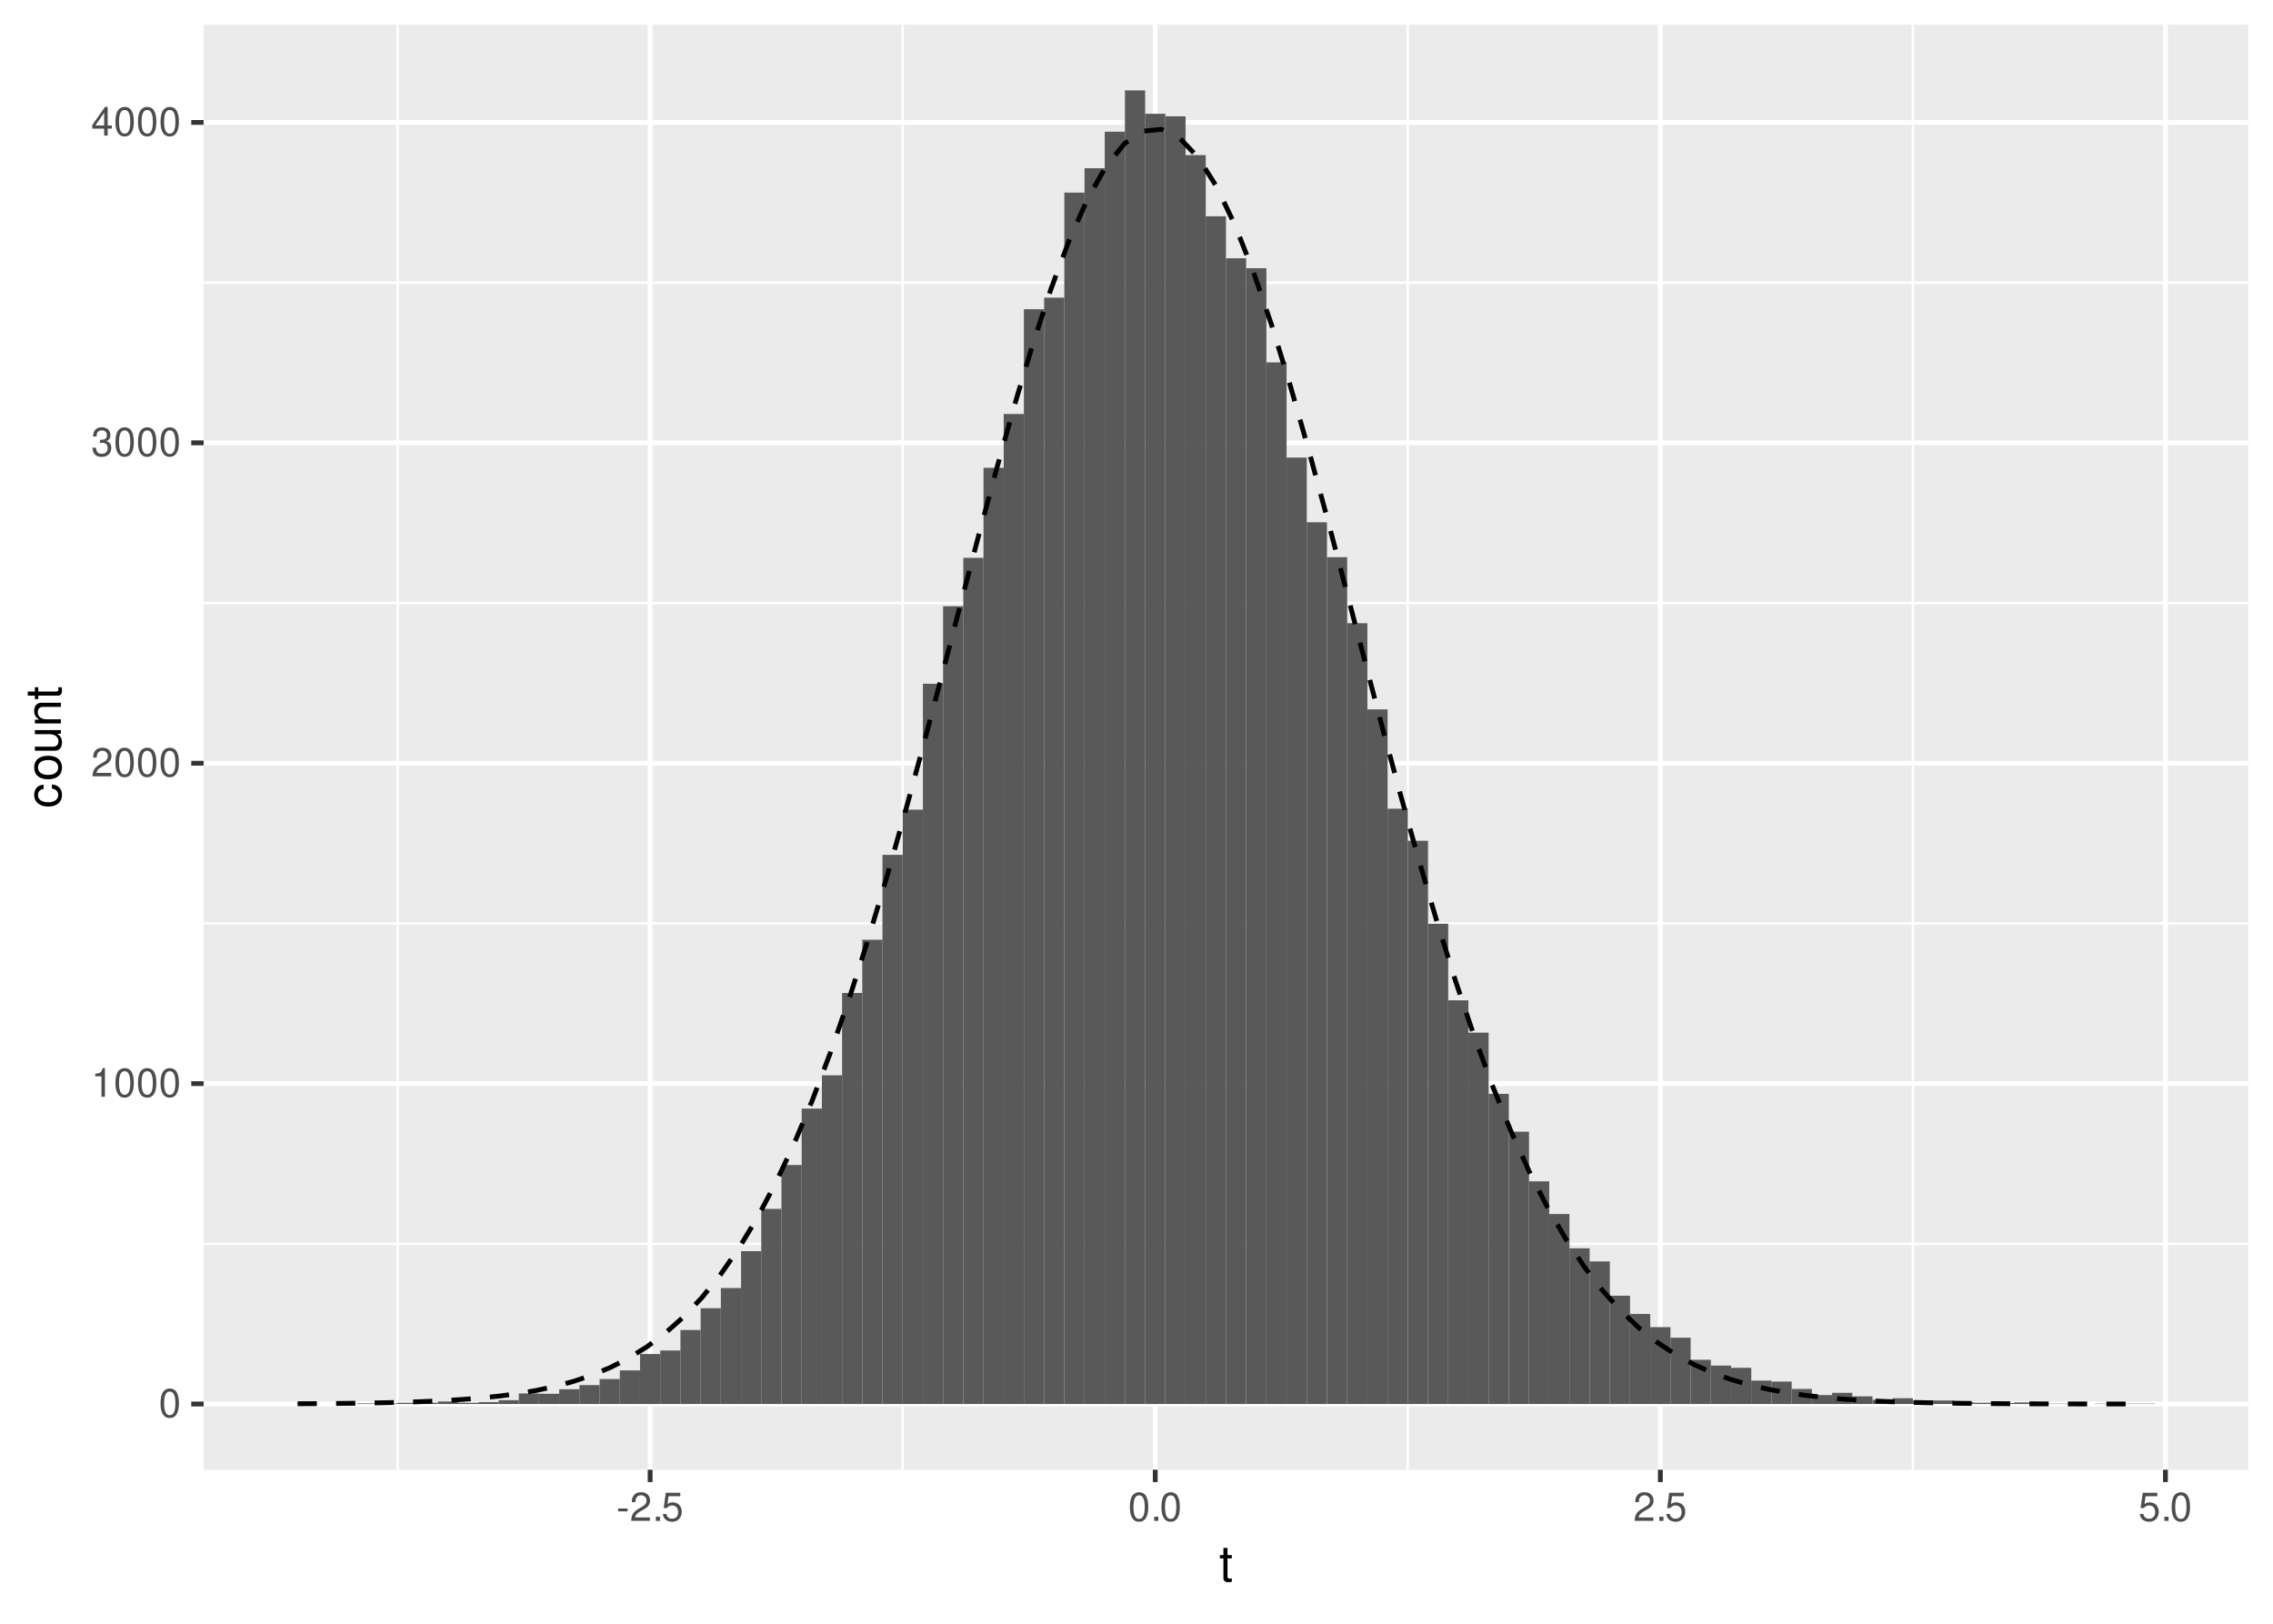 <?xml version="1.0" encoding="UTF-8"?>
<svg xmlns="http://www.w3.org/2000/svg" xmlns:xlink="http://www.w3.org/1999/xlink" width="504pt" height="360pt" viewBox="0 0 504 360" version="1.1">
<defs>
<g>
<symbol overflow="visible" id="glyph0-0">
<path style="stroke:none;" d=""/>
</symbol>
<symbol overflow="visible" id="glyph0-1">
<path style="stroke:none;" d="M 2.422 -6.359 C 1.844 -6.359 1.312 -6.094 0.984 -5.672 C 0.578 -5.109 0.375 -4.25 0.375 -3.078 C 0.375 -0.938 1.078 0.203 2.422 0.203 C 3.734 0.203 4.453 -0.938 4.453 -3.031 C 4.453 -4.25 4.266 -5.078 3.859 -5.672 C 3.531 -6.109 3.016 -6.359 2.422 -6.359 Z M 2.422 -5.672 C 3.25 -5.672 3.672 -4.828 3.672 -3.094 C 3.672 -1.281 3.266 -0.438 2.406 -0.438 C 1.578 -0.438 1.172 -1.312 1.172 -3.062 C 1.172 -4.828 1.578 -5.672 2.422 -5.672 Z M 2.422 -5.672 "/>
</symbol>
<symbol overflow="visible" id="glyph0-2">
<path style="stroke:none;" d="M 2.281 -4.531 L 2.281 0 L 3.047 0 L 3.047 -6.359 L 2.547 -6.359 C 2.266 -5.391 2.094 -5.25 0.891 -5.094 L 0.891 -4.531 Z M 2.281 -4.531 "/>
</symbol>
<symbol overflow="visible" id="glyph0-3">
<path style="stroke:none;" d="M 4.453 -0.766 L 1.172 -0.766 C 1.25 -1.297 1.531 -1.625 2.297 -2.094 L 3.172 -2.594 C 4.047 -3.062 4.5 -3.719 4.5 -4.5 C 4.5 -5.031 4.281 -5.531 3.922 -5.875 C 3.547 -6.203 3.094 -6.359 2.5 -6.359 C 1.703 -6.359 1.125 -6.078 0.781 -5.531 C 0.547 -5.203 0.453 -4.797 0.438 -4.156 L 1.219 -4.156 C 1.234 -4.594 1.297 -4.844 1.406 -5.062 C 1.594 -5.438 2 -5.688 2.469 -5.688 C 3.172 -5.688 3.703 -5.172 3.703 -4.484 C 3.703 -3.969 3.406 -3.531 2.859 -3.219 L 2.047 -2.75 C 0.75 -2 0.375 -1.406 0.297 -0.016 L 4.453 -0.016 Z M 4.453 -0.766 "/>
</symbol>
<symbol overflow="visible" id="glyph0-4">
<path style="stroke:none;" d="M 1.938 -2.922 L 2.359 -2.922 C 3.203 -2.922 3.656 -2.531 3.656 -1.766 C 3.656 -0.969 3.172 -0.484 2.375 -0.484 C 1.516 -0.484 1.109 -0.922 1.062 -1.844 L 0.281 -1.844 C 0.312 -1.344 0.406 -1 0.547 -0.719 C 0.875 -0.109 1.484 0.203 2.344 0.203 C 3.625 0.203 4.453 -0.578 4.453 -1.781 C 4.453 -2.594 4.141 -3.031 3.391 -3.297 C 3.969 -3.531 4.266 -3.969 4.266 -4.609 C 4.266 -5.703 3.547 -6.359 2.359 -6.359 C 1.109 -6.359 0.438 -5.656 0.406 -4.312 L 1.188 -4.312 C 1.203 -4.703 1.234 -4.922 1.328 -5.109 C 1.5 -5.469 1.891 -5.688 2.375 -5.688 C 3.062 -5.688 3.469 -5.266 3.469 -4.578 C 3.469 -4.141 3.312 -3.859 2.969 -3.719 C 2.766 -3.625 2.484 -3.594 1.938 -3.578 Z M 1.938 -2.922 "/>
</symbol>
<symbol overflow="visible" id="glyph0-5">
<path style="stroke:none;" d="M 2.875 -1.547 L 2.875 0 L 3.656 0 L 3.656 -1.547 L 4.578 -1.547 L 4.578 -2.234 L 3.656 -2.234 L 3.656 -6.359 L 3.078 -6.359 L 0.25 -2.359 L 0.25 -1.547 Z M 2.875 -2.234 L 0.922 -2.234 L 2.875 -5.047 Z M 2.875 -2.234 "/>
</symbol>
<symbol overflow="visible" id="glyph0-6">
<path style="stroke:none;" d="M 2.5 -2.75 L 0.406 -2.75 L 0.406 -2.109 L 2.5 -2.109 Z M 2.5 -2.75 "/>
</symbol>
<symbol overflow="visible" id="glyph0-7">
<path style="stroke:none;" d="M 1.688 -0.922 L 0.766 -0.922 L 0.766 0 L 1.688 0 Z M 1.688 -0.922 "/>
</symbol>
<symbol overflow="visible" id="glyph0-8">
<path style="stroke:none;" d="M 4.188 -6.234 L 0.969 -6.234 L 0.5 -2.844 L 1.219 -2.844 C 1.578 -3.266 1.875 -3.422 2.359 -3.422 C 3.203 -3.422 3.719 -2.844 3.719 -1.922 C 3.719 -1.031 3.203 -0.484 2.359 -0.484 C 1.688 -0.484 1.266 -0.828 1.078 -1.531 L 0.312 -1.531 C 0.406 -1.016 0.5 -0.781 0.688 -0.547 C 1.031 -0.078 1.672 0.203 2.375 0.203 C 3.641 0.203 4.516 -0.719 4.516 -2.031 C 4.516 -3.266 3.688 -4.109 2.5 -4.109 C 2.062 -4.109 1.703 -4 1.344 -3.734 L 1.594 -5.469 L 4.188 -5.469 Z M 4.188 -6.234 "/>
</symbol>
<symbol overflow="visible" id="glyph1-0">
<path style="stroke:none;" d=""/>
</symbol>
<symbol overflow="visible" id="glyph1-1">
<path style="stroke:none;" d="M 2.797 -5.766 L 1.844 -5.766 L 1.844 -7.344 L 0.938 -7.344 L 0.938 -5.766 L 0.156 -5.766 L 0.156 -5.016 L 0.938 -5.016 L 0.938 -0.656 C 0.938 -0.062 1.328 0.25 2.047 0.25 C 2.281 0.25 2.484 0.234 2.797 0.172 L 2.797 -0.594 C 2.656 -0.562 2.547 -0.547 2.359 -0.547 C 1.953 -0.547 1.844 -0.656 1.844 -1.062 L 1.844 -5.016 L 2.797 -5.016 Z M 2.797 -5.766 "/>
</symbol>
<symbol overflow="visible" id="glyph2-0">
<path style="stroke:none;" d=""/>
</symbol>
<symbol overflow="visible" id="glyph2-1">
<path style="stroke:none;" d="M -3.828 -5.188 C -4.391 -5.141 -4.75 -5.016 -5.078 -4.797 C -5.609 -4.406 -5.922 -3.703 -5.922 -2.906 C -5.922 -1.344 -4.703 -0.344 -2.781 -0.344 C -0.922 -0.344 0.25 -1.328 0.25 -2.891 C 0.25 -4.266 -0.578 -5.141 -1.984 -5.25 L -1.984 -4.328 C -1.062 -4.172 -0.594 -3.703 -0.594 -2.922 C -0.594 -1.906 -1.422 -1.297 -2.781 -1.297 C -4.219 -1.297 -5.078 -1.891 -5.078 -2.891 C -5.078 -3.656 -4.625 -4.141 -3.828 -4.25 Z M -3.828 -5.188 "/>
</symbol>
<symbol overflow="visible" id="glyph2-2">
<path style="stroke:none;" d="M -5.922 -2.984 C -5.922 -1.359 -4.781 -0.391 -2.844 -0.391 C -0.891 -0.391 0.25 -1.359 0.25 -3 C 0.25 -4.625 -0.906 -5.609 -2.797 -5.609 C -4.797 -5.609 -5.922 -4.656 -5.922 -2.984 Z M -5.078 -3 C -5.078 -4.031 -4.234 -4.656 -2.812 -4.656 C -1.438 -4.656 -0.594 -4.016 -0.594 -3 C -0.594 -1.984 -1.438 -1.359 -2.844 -1.359 C -4.234 -1.359 -5.078 -1.984 -5.078 -3 Z M -5.078 -3 "/>
</symbol>
<symbol overflow="visible" id="glyph2-3">
<path style="stroke:none;" d="M 0 -5.297 L -5.766 -5.297 L -5.766 -4.391 L -2.5 -4.391 C -1.312 -4.391 -0.547 -3.766 -0.547 -2.812 C -0.547 -2.094 -0.984 -1.625 -1.688 -1.625 L -5.766 -1.625 L -5.766 -0.719 L -1.312 -0.719 C -0.359 -0.719 0.25 -1.438 0.25 -2.547 C 0.25 -3.406 -0.047 -3.938 -0.797 -4.484 L 0 -4.484 Z M 0 -5.297 "/>
</symbol>
<symbol overflow="visible" id="glyph2-4">
<path style="stroke:none;" d="M -5.766 -0.766 L 0 -0.766 L 0 -1.688 L -3.172 -1.688 C -4.359 -1.688 -5.125 -2.312 -5.125 -3.25 C -5.125 -3.984 -4.688 -4.438 -4 -4.438 L 0 -4.438 L 0 -5.359 L -4.359 -5.359 C -5.312 -5.359 -5.922 -4.641 -5.922 -3.531 C -5.922 -2.672 -5.594 -2.125 -4.797 -1.609 L -5.766 -1.609 Z M -5.766 -0.766 "/>
</symbol>
<symbol overflow="visible" id="glyph2-5">
<path style="stroke:none;" d="M -5.766 -2.797 L -5.766 -1.844 L -7.344 -1.844 L -7.344 -0.938 L -5.766 -0.938 L -5.766 -0.156 L -5.016 -0.156 L -5.016 -0.938 L -0.656 -0.938 C -0.062 -0.938 0.25 -1.328 0.25 -2.047 C 0.25 -2.281 0.234 -2.484 0.172 -2.797 L -0.594 -2.797 C -0.562 -2.656 -0.547 -2.547 -0.547 -2.359 C -0.547 -1.953 -0.656 -1.844 -1.062 -1.844 L -5.016 -1.844 L -5.016 -2.797 Z M -5.766 -2.797 "/>
</symbol>
</g>
<clipPath id="clip1">
  <path d="M 45.152 5.48 L 498.523 5.48 L 498.523 325.852 L 45.152 325.852 Z M 45.152 5.48 "/>
</clipPath>
<clipPath id="clip2">
  <path d="M 45.152 275 L 498.523 275 L 498.523 277 L 45.152 277 Z M 45.152 275 "/>
</clipPath>
<clipPath id="clip3">
  <path d="M 45.152 204 L 498.523 204 L 498.523 205 L 45.152 205 Z M 45.152 204 "/>
</clipPath>
<clipPath id="clip4">
  <path d="M 45.152 133 L 498.523 133 L 498.523 134 L 45.152 134 Z M 45.152 133 "/>
</clipPath>
<clipPath id="clip5">
  <path d="M 45.152 62 L 498.523 62 L 498.523 63 L 45.152 63 Z M 45.152 62 "/>
</clipPath>
<clipPath id="clip6">
  <path d="M 87 5.48 L 89 5.48 L 89 325.852 L 87 325.852 Z M 87 5.48 "/>
</clipPath>
<clipPath id="clip7">
  <path d="M 199 5.48 L 201 5.48 L 201 325.852 L 199 325.852 Z M 199 5.48 "/>
</clipPath>
<clipPath id="clip8">
  <path d="M 311 5.48 L 313 5.48 L 313 325.852 L 311 325.852 Z M 311 5.48 "/>
</clipPath>
<clipPath id="clip9">
  <path d="M 423 5.48 L 425 5.48 L 425 325.852 L 423 325.852 Z M 423 5.48 "/>
</clipPath>
<clipPath id="clip10">
  <path d="M 45.152 310 L 498.523 310 L 498.523 312 L 45.152 312 Z M 45.152 310 "/>
</clipPath>
<clipPath id="clip11">
  <path d="M 45.152 239 L 498.523 239 L 498.523 241 L 45.152 241 Z M 45.152 239 "/>
</clipPath>
<clipPath id="clip12">
  <path d="M 45.152 168 L 498.523 168 L 498.523 170 L 45.152 170 Z M 45.152 168 "/>
</clipPath>
<clipPath id="clip13">
  <path d="M 45.152 97 L 498.523 97 L 498.523 99 L 45.152 99 Z M 45.152 97 "/>
</clipPath>
<clipPath id="clip14">
  <path d="M 45.152 26 L 498.523 26 L 498.523 28 L 45.152 28 Z M 45.152 26 "/>
</clipPath>
<clipPath id="clip15">
  <path d="M 143 5.48 L 145 5.48 L 145 325.852 L 143 325.852 Z M 143 5.48 "/>
</clipPath>
<clipPath id="clip16">
  <path d="M 255 5.48 L 257 5.48 L 257 325.852 L 255 325.852 Z M 255 5.48 "/>
</clipPath>
<clipPath id="clip17">
  <path d="M 367 5.48 L 369 5.48 L 369 325.852 L 367 325.852 Z M 367 5.48 "/>
</clipPath>
<clipPath id="clip18">
  <path d="M 479 5.48 L 481 5.48 L 481 325.852 L 479 325.852 Z M 479 5.48 "/>
</clipPath>
</defs>
<g id="surface520">
<rect x="0" y="0" width="504" height="360" style="fill:rgb(100%,100%,100%);fill-opacity:1;stroke:none;"/>
<rect x="0" y="0" width="504" height="360" style="fill:rgb(100%,100%,100%);fill-opacity:1;stroke:none;"/>
<path style="fill:none;stroke-width:1.067;stroke-linecap:round;stroke-linejoin:round;stroke:rgb(100%,100%,100%);stroke-opacity:1;stroke-miterlimit:10;" d="M 0 360 L 504 360 L 504 0 L 0 0 Z M 0 360 "/>
<g clip-path="url(#clip1)" clip-rule="nonzero">
<path style=" stroke:none;fill-rule:nonzero;fill:rgb(92.157%,92.157%,92.157%);fill-opacity:1;" d="M 45.152 325.848 L 498.523 325.848 L 498.523 5.477 L 45.152 5.477 Z M 45.152 325.848 "/>
</g>
<g clip-path="url(#clip2)" clip-rule="nonzero">
<path style="fill:none;stroke-width:0.533;stroke-linecap:butt;stroke-linejoin:round;stroke:rgb(100%,100%,100%);stroke-opacity:1;stroke-miterlimit:10;" d="M 45.152 275.77 L 498.52 275.77 "/>
</g>
<g clip-path="url(#clip3)" clip-rule="nonzero">
<path style="fill:none;stroke-width:0.533;stroke-linecap:butt;stroke-linejoin:round;stroke:rgb(100%,100%,100%);stroke-opacity:1;stroke-miterlimit:10;" d="M 45.152 204.734 L 498.52 204.734 "/>
</g>
<g clip-path="url(#clip4)" clip-rule="nonzero">
<path style="fill:none;stroke-width:0.533;stroke-linecap:butt;stroke-linejoin:round;stroke:rgb(100%,100%,100%);stroke-opacity:1;stroke-miterlimit:10;" d="M 45.152 133.699 L 498.52 133.699 "/>
</g>
<g clip-path="url(#clip5)" clip-rule="nonzero">
<path style="fill:none;stroke-width:0.533;stroke-linecap:butt;stroke-linejoin:round;stroke:rgb(100%,100%,100%);stroke-opacity:1;stroke-miterlimit:10;" d="M 45.152 62.664 L 498.52 62.664 "/>
</g>
<g clip-path="url(#clip6)" clip-rule="nonzero">
<path style="fill:none;stroke-width:0.533;stroke-linecap:butt;stroke-linejoin:round;stroke:rgb(100%,100%,100%);stroke-opacity:1;stroke-miterlimit:10;" d="M 88.156 325.848 L 88.156 5.48 "/>
</g>
<g clip-path="url(#clip7)" clip-rule="nonzero">
<path style="fill:none;stroke-width:0.533;stroke-linecap:butt;stroke-linejoin:round;stroke:rgb(100%,100%,100%);stroke-opacity:1;stroke-miterlimit:10;" d="M 200.156 325.848 L 200.156 5.48 "/>
</g>
<g clip-path="url(#clip8)" clip-rule="nonzero">
<path style="fill:none;stroke-width:0.533;stroke-linecap:butt;stroke-linejoin:round;stroke:rgb(100%,100%,100%);stroke-opacity:1;stroke-miterlimit:10;" d="M 312.156 325.848 L 312.156 5.48 "/>
</g>
<g clip-path="url(#clip9)" clip-rule="nonzero">
<path style="fill:none;stroke-width:0.533;stroke-linecap:butt;stroke-linejoin:round;stroke:rgb(100%,100%,100%);stroke-opacity:1;stroke-miterlimit:10;" d="M 424.152 325.848 L 424.152 5.48 "/>
</g>
<g clip-path="url(#clip10)" clip-rule="nonzero">
<path style="fill:none;stroke-width:1.067;stroke-linecap:butt;stroke-linejoin:round;stroke:rgb(100%,100%,100%);stroke-opacity:1;stroke-miterlimit:10;" d="M 45.152 311.285 L 498.52 311.285 "/>
</g>
<g clip-path="url(#clip11)" clip-rule="nonzero">
<path style="fill:none;stroke-width:1.067;stroke-linecap:butt;stroke-linejoin:round;stroke:rgb(100%,100%,100%);stroke-opacity:1;stroke-miterlimit:10;" d="M 45.152 240.25 L 498.52 240.25 "/>
</g>
<g clip-path="url(#clip12)" clip-rule="nonzero">
<path style="fill:none;stroke-width:1.067;stroke-linecap:butt;stroke-linejoin:round;stroke:rgb(100%,100%,100%);stroke-opacity:1;stroke-miterlimit:10;" d="M 45.152 169.215 L 498.52 169.215 "/>
</g>
<g clip-path="url(#clip13)" clip-rule="nonzero">
<path style="fill:none;stroke-width:1.067;stroke-linecap:butt;stroke-linejoin:round;stroke:rgb(100%,100%,100%);stroke-opacity:1;stroke-miterlimit:10;" d="M 45.152 98.18 L 498.52 98.18 "/>
</g>
<g clip-path="url(#clip14)" clip-rule="nonzero">
<path style="fill:none;stroke-width:1.067;stroke-linecap:butt;stroke-linejoin:round;stroke:rgb(100%,100%,100%);stroke-opacity:1;stroke-miterlimit:10;" d="M 45.152 27.145 L 498.52 27.145 "/>
</g>
<g clip-path="url(#clip15)" clip-rule="nonzero">
<path style="fill:none;stroke-width:1.067;stroke-linecap:butt;stroke-linejoin:round;stroke:rgb(100%,100%,100%);stroke-opacity:1;stroke-miterlimit:10;" d="M 144.156 325.848 L 144.156 5.48 "/>
</g>
<g clip-path="url(#clip16)" clip-rule="nonzero">
<path style="fill:none;stroke-width:1.067;stroke-linecap:butt;stroke-linejoin:round;stroke:rgb(100%,100%,100%);stroke-opacity:1;stroke-miterlimit:10;" d="M 256.156 325.848 L 256.156 5.48 "/>
</g>
<g clip-path="url(#clip17)" clip-rule="nonzero">
<path style="fill:none;stroke-width:1.067;stroke-linecap:butt;stroke-linejoin:round;stroke:rgb(100%,100%,100%);stroke-opacity:1;stroke-miterlimit:10;" d="M 368.156 325.848 L 368.156 5.48 "/>
</g>
<g clip-path="url(#clip18)" clip-rule="nonzero">
<path style="fill:none;stroke-width:1.067;stroke-linecap:butt;stroke-linejoin:round;stroke:rgb(100%,100%,100%);stroke-opacity:1;stroke-miterlimit:10;" d="M 480.152 325.848 L 480.152 5.48 "/>
</g>
<path style=" stroke:none;fill-rule:nonzero;fill:rgb(34.902%,34.902%,34.902%);fill-opacity:1;" d="M 65.758 311.285 L 70.238 311.285 L 70.238 311.215 L 65.758 311.215 Z M 65.758 311.285 "/>
<path style=" stroke:none;fill-rule:nonzero;fill:rgb(34.902%,34.902%,34.902%);fill-opacity:1;" d="M 79.199 311.285 L 83.68 311.285 L 83.68 311.145 L 79.199 311.145 Z M 79.199 311.285 "/>
<path style=" stroke:none;fill-rule:nonzero;fill:rgb(34.902%,34.902%,34.902%);fill-opacity:1;" d="M 83.68 311.285 L 88.16 311.285 L 88.16 311.145 L 83.68 311.145 Z M 83.68 311.285 "/>
<path style=" stroke:none;fill-rule:nonzero;fill:rgb(34.902%,34.902%,34.902%);fill-opacity:1;" d="M 88.156 311.285 L 92.637 311.285 L 92.637 311 L 88.156 311 Z M 88.156 311.285 "/>
<path style=" stroke:none;fill-rule:nonzero;fill:rgb(34.902%,34.902%,34.902%);fill-opacity:1;" d="M 92.637 311.285 L 97.117 311.285 L 97.117 311 L 92.637 311 Z M 92.637 311.285 "/>
<path style=" stroke:none;fill-rule:nonzero;fill:rgb(34.902%,34.902%,34.902%);fill-opacity:1;" d="M 97.117 311.285 L 101.598 311.285 L 101.598 310.719 L 97.117 310.719 Z M 97.117 311.285 "/>
<path style=" stroke:none;fill-rule:nonzero;fill:rgb(34.902%,34.902%,34.902%);fill-opacity:1;" d="M 101.598 311.285 L 106.078 311.285 L 106.078 311 L 101.598 311 Z M 101.598 311.285 "/>
<path style=" stroke:none;fill-rule:nonzero;fill:rgb(34.902%,34.902%,34.902%);fill-opacity:1;" d="M 106.078 311.285 L 110.559 311.285 L 110.559 310.859 L 106.078 310.859 Z M 106.078 311.285 "/>
<path style=" stroke:none;fill-rule:nonzero;fill:rgb(34.902%,34.902%,34.902%);fill-opacity:1;" d="M 110.559 311.285 L 115.039 311.285 L 115.039 310.434 L 110.559 310.434 Z M 110.559 311.285 "/>
<path style=" stroke:none;fill-rule:nonzero;fill:rgb(34.902%,34.902%,34.902%);fill-opacity:1;" d="M 115.039 311.285 L 119.52 311.285 L 119.52 308.941 L 115.039 308.941 Z M 115.039 311.285 "/>
<path style=" stroke:none;fill-rule:nonzero;fill:rgb(34.902%,34.902%,34.902%);fill-opacity:1;" d="M 119.52 311.285 L 124 311.285 L 124 309.012 L 119.52 309.012 Z M 119.52 311.285 "/>
<path style=" stroke:none;fill-rule:nonzero;fill:rgb(34.902%,34.902%,34.902%);fill-opacity:1;" d="M 123.996 311.285 L 128.477 311.285 L 128.477 308.016 L 123.996 308.016 Z M 123.996 311.285 "/>
<path style=" stroke:none;fill-rule:nonzero;fill:rgb(34.902%,34.902%,34.902%);fill-opacity:1;" d="M 128.477 311.285 L 132.957 311.285 L 132.957 307.094 L 128.477 307.094 Z M 128.477 311.285 "/>
<path style=" stroke:none;fill-rule:nonzero;fill:rgb(34.902%,34.902%,34.902%);fill-opacity:1;" d="M 132.957 311.285 L 137.438 311.285 L 137.438 305.746 L 132.957 305.746 Z M 132.957 311.285 "/>
<path style=" stroke:none;fill-rule:nonzero;fill:rgb(34.902%,34.902%,34.902%);fill-opacity:1;" d="M 137.438 311.285 L 141.918 311.285 L 141.918 303.828 L 137.438 303.828 Z M 137.438 311.285 "/>
<path style=" stroke:none;fill-rule:nonzero;fill:rgb(34.902%,34.902%,34.902%);fill-opacity:1;" d="M 141.918 311.285 L 146.398 311.285 L 146.398 300.203 L 141.918 300.203 Z M 141.918 311.285 "/>
<path style=" stroke:none;fill-rule:nonzero;fill:rgb(34.902%,34.902%,34.902%);fill-opacity:1;" d="M 146.398 311.285 L 150.879 311.285 L 150.879 299.422 L 146.398 299.422 Z M 146.398 311.285 "/>
<path style=" stroke:none;fill-rule:nonzero;fill:rgb(34.902%,34.902%,34.902%);fill-opacity:1;" d="M 150.879 311.285 L 155.359 311.285 L 155.359 294.875 L 150.879 294.875 Z M 150.879 311.285 "/>
<path style=" stroke:none;fill-rule:nonzero;fill:rgb(34.902%,34.902%,34.902%);fill-opacity:1;" d="M 155.355 311.285 L 159.836 311.285 L 159.836 290.047 L 155.355 290.047 Z M 155.355 311.285 "/>
<path style=" stroke:none;fill-rule:nonzero;fill:rgb(34.902%,34.902%,34.902%);fill-opacity:1;" d="M 159.836 311.285 L 164.316 311.285 L 164.316 285.57 L 159.836 285.57 Z M 159.836 311.285 "/>
<path style=" stroke:none;fill-rule:nonzero;fill:rgb(34.902%,34.902%,34.902%);fill-opacity:1;" d="M 164.316 311.285 L 168.797 311.285 L 168.797 277.402 L 164.316 277.402 Z M 164.316 311.285 "/>
<path style=" stroke:none;fill-rule:nonzero;fill:rgb(34.902%,34.902%,34.902%);fill-opacity:1;" d="M 168.797 311.285 L 173.277 311.285 L 173.277 268.023 L 168.797 268.023 Z M 168.797 311.285 "/>
<path style=" stroke:none;fill-rule:nonzero;fill:rgb(34.902%,34.902%,34.902%);fill-opacity:1;" d="M 173.277 311.285 L 177.758 311.285 L 177.758 258.293 L 173.277 258.293 Z M 173.277 311.285 "/>
<path style=" stroke:none;fill-rule:nonzero;fill:rgb(34.902%,34.902%,34.902%);fill-opacity:1;" d="M 177.758 311.285 L 182.238 311.285 L 182.238 245.789 L 177.758 245.789 Z M 177.758 311.285 "/>
<path style=" stroke:none;fill-rule:nonzero;fill:rgb(34.902%,34.902%,34.902%);fill-opacity:1;" d="M 182.238 311.285 L 186.719 311.285 L 186.719 238.402 L 182.238 238.402 Z M 182.238 311.285 "/>
<path style=" stroke:none;fill-rule:nonzero;fill:rgb(34.902%,34.902%,34.902%);fill-opacity:1;" d="M 186.715 311.285 L 191.195 311.285 L 191.195 220.148 L 186.715 220.148 Z M 186.715 311.285 "/>
<path style=" stroke:none;fill-rule:nonzero;fill:rgb(34.902%,34.902%,34.902%);fill-opacity:1;" d="M 191.195 311.285 L 195.676 311.285 L 195.676 208.355 L 191.195 208.355 Z M 191.195 311.285 "/>
<path style=" stroke:none;fill-rule:nonzero;fill:rgb(34.902%,34.902%,34.902%);fill-opacity:1;" d="M 195.676 311.285 L 200.156 311.285 L 200.156 189.531 L 195.676 189.531 Z M 195.676 311.285 "/>
<path style=" stroke:none;fill-rule:nonzero;fill:rgb(34.902%,34.902%,34.902%);fill-opacity:1;" d="M 200.156 311.285 L 204.637 311.285 L 204.637 179.516 L 200.156 179.516 Z M 200.156 311.285 "/>
<path style=" stroke:none;fill-rule:nonzero;fill:rgb(34.902%,34.902%,34.902%);fill-opacity:1;" d="M 204.637 311.285 L 209.117 311.285 L 209.117 151.598 L 204.637 151.598 Z M 204.637 311.285 "/>
<path style=" stroke:none;fill-rule:nonzero;fill:rgb(34.902%,34.902%,34.902%);fill-opacity:1;" d="M 209.117 311.285 L 213.598 311.285 L 213.598 134.406 L 209.117 134.406 Z M 209.117 311.285 "/>
<path style=" stroke:none;fill-rule:nonzero;fill:rgb(34.902%,34.902%,34.902%);fill-opacity:1;" d="M 213.598 311.285 L 218.078 311.285 L 218.078 123.68 L 213.598 123.68 Z M 213.598 311.285 "/>
<path style=" stroke:none;fill-rule:nonzero;fill:rgb(34.902%,34.902%,34.902%);fill-opacity:1;" d="M 218.078 311.285 L 222.559 311.285 L 222.559 103.719 L 218.078 103.719 Z M 218.078 311.285 "/>
<path style=" stroke:none;fill-rule:nonzero;fill:rgb(34.902%,34.902%,34.902%);fill-opacity:1;" d="M 222.555 311.285 L 227.035 311.285 L 227.035 91.785 L 222.555 91.785 Z M 222.555 311.285 "/>
<path style=" stroke:none;fill-rule:nonzero;fill:rgb(34.902%,34.902%,34.902%);fill-opacity:1;" d="M 227.035 311.285 L 231.516 311.285 L 231.516 68.559 L 227.035 68.559 Z M 227.035 311.285 "/>
<path style=" stroke:none;fill-rule:nonzero;fill:rgb(34.902%,34.902%,34.902%);fill-opacity:1;" d="M 231.516 311.285 L 235.996 311.285 L 235.996 66 L 231.516 66 Z M 231.516 311.285 "/>
<path style=" stroke:none;fill-rule:nonzero;fill:rgb(34.902%,34.902%,34.902%);fill-opacity:1;" d="M 235.996 311.285 L 240.477 311.285 L 240.477 42.699 L 235.996 42.699 Z M 235.996 311.285 "/>
<path style=" stroke:none;fill-rule:nonzero;fill:rgb(34.902%,34.902%,34.902%);fill-opacity:1;" d="M 240.477 311.285 L 244.957 311.285 L 244.957 37.301 L 240.477 37.301 Z M 240.477 311.285 "/>
<path style=" stroke:none;fill-rule:nonzero;fill:rgb(34.902%,34.902%,34.902%);fill-opacity:1;" d="M 244.957 311.285 L 249.438 311.285 L 249.438 29.203 L 244.957 29.203 Z M 244.957 311.285 "/>
<path style=" stroke:none;fill-rule:nonzero;fill:rgb(34.902%,34.902%,34.902%);fill-opacity:1;" d="M 249.438 311.285 L 253.918 311.285 L 253.918 20.039 L 249.438 20.039 Z M 249.438 311.285 "/>
<path style=" stroke:none;fill-rule:nonzero;fill:rgb(34.902%,34.902%,34.902%);fill-opacity:1;" d="M 253.914 311.285 L 258.395 311.285 L 258.395 25.227 L 253.914 25.227 Z M 253.914 311.285 "/>
<path style=" stroke:none;fill-rule:nonzero;fill:rgb(34.902%,34.902%,34.902%);fill-opacity:1;" d="M 258.395 311.285 L 262.875 311.285 L 262.875 25.793 L 258.395 25.793 Z M 258.395 311.285 "/>
<path style=" stroke:none;fill-rule:nonzero;fill:rgb(34.902%,34.902%,34.902%);fill-opacity:1;" d="M 262.875 311.285 L 267.355 311.285 L 267.355 34.391 L 262.875 34.391 Z M 262.875 311.285 "/>
<path style=" stroke:none;fill-rule:nonzero;fill:rgb(34.902%,34.902%,34.902%);fill-opacity:1;" d="M 267.355 311.285 L 271.836 311.285 L 271.836 47.957 L 267.355 47.957 Z M 267.355 311.285 "/>
<path style=" stroke:none;fill-rule:nonzero;fill:rgb(34.902%,34.902%,34.902%);fill-opacity:1;" d="M 271.836 311.285 L 276.316 311.285 L 276.316 57.262 L 271.836 57.262 Z M 271.836 311.285 "/>
<path style=" stroke:none;fill-rule:nonzero;fill:rgb(34.902%,34.902%,34.902%);fill-opacity:1;" d="M 276.316 311.285 L 280.797 311.285 L 280.797 59.465 L 276.316 59.465 Z M 276.316 311.285 "/>
<path style=" stroke:none;fill-rule:nonzero;fill:rgb(34.902%,34.902%,34.902%);fill-opacity:1;" d="M 280.797 311.285 L 285.277 311.285 L 285.277 80.348 L 280.797 80.348 Z M 280.797 311.285 "/>
<path style=" stroke:none;fill-rule:nonzero;fill:rgb(34.902%,34.902%,34.902%);fill-opacity:1;" d="M 285.277 311.285 L 289.758 311.285 L 289.758 101.445 L 285.277 101.445 Z M 285.277 311.285 "/>
<path style=" stroke:none;fill-rule:nonzero;fill:rgb(34.902%,34.902%,34.902%);fill-opacity:1;" d="M 289.754 311.285 L 294.234 311.285 L 294.234 115.797 L 289.754 115.797 Z M 289.754 311.285 "/>
<path style=" stroke:none;fill-rule:nonzero;fill:rgb(34.902%,34.902%,34.902%);fill-opacity:1;" d="M 294.234 311.285 L 298.715 311.285 L 298.715 123.539 L 294.234 123.539 Z M 294.234 311.285 "/>
<path style=" stroke:none;fill-rule:nonzero;fill:rgb(34.902%,34.902%,34.902%);fill-opacity:1;" d="M 298.715 311.285 L 303.195 311.285 L 303.195 138.172 L 298.715 138.172 Z M 298.715 311.285 "/>
<path style=" stroke:none;fill-rule:nonzero;fill:rgb(34.902%,34.902%,34.902%);fill-opacity:1;" d="M 303.195 311.285 L 307.676 311.285 L 307.676 157.281 L 303.195 157.281 Z M 303.195 311.285 "/>
<path style=" stroke:none;fill-rule:nonzero;fill:rgb(34.902%,34.902%,34.902%);fill-opacity:1;" d="M 307.676 311.285 L 312.156 311.285 L 312.156 179.301 L 307.676 179.301 Z M 307.676 311.285 "/>
<path style=" stroke:none;fill-rule:nonzero;fill:rgb(34.902%,34.902%,34.902%);fill-opacity:1;" d="M 312.156 311.285 L 316.637 311.285 L 316.637 186.406 L 312.156 186.406 Z M 312.156 311.285 "/>
<path style=" stroke:none;fill-rule:nonzero;fill:rgb(34.902%,34.902%,34.902%);fill-opacity:1;" d="M 316.637 311.285 L 321.117 311.285 L 321.117 204.805 L 316.637 204.805 Z M 316.637 311.285 "/>
<path style=" stroke:none;fill-rule:nonzero;fill:rgb(34.902%,34.902%,34.902%);fill-opacity:1;" d="M 321.113 311.285 L 325.594 311.285 L 325.594 221.781 L 321.113 221.781 Z M 321.113 311.285 "/>
<path style=" stroke:none;fill-rule:nonzero;fill:rgb(34.902%,34.902%,34.902%);fill-opacity:1;" d="M 325.594 311.285 L 330.074 311.285 L 330.074 228.953 L 325.594 228.953 Z M 325.594 311.285 "/>
<path style=" stroke:none;fill-rule:nonzero;fill:rgb(34.902%,34.902%,34.902%);fill-opacity:1;" d="M 330.074 311.285 L 334.555 311.285 L 334.555 242.523 L 330.074 242.523 Z M 330.074 311.285 "/>
<path style=" stroke:none;fill-rule:nonzero;fill:rgb(34.902%,34.902%,34.902%);fill-opacity:1;" d="M 334.555 311.285 L 339.035 311.285 L 339.035 250.906 L 334.555 250.906 Z M 334.555 311.285 "/>
<path style=" stroke:none;fill-rule:nonzero;fill:rgb(34.902%,34.902%,34.902%);fill-opacity:1;" d="M 339.035 311.285 L 343.516 311.285 L 343.516 261.914 L 339.035 261.914 Z M 339.035 311.285 "/>
<path style=" stroke:none;fill-rule:nonzero;fill:rgb(34.902%,34.902%,34.902%);fill-opacity:1;" d="M 343.516 311.285 L 347.996 311.285 L 347.996 269.16 L 343.516 269.16 Z M 343.516 311.285 "/>
<path style=" stroke:none;fill-rule:nonzero;fill:rgb(34.902%,34.902%,34.902%);fill-opacity:1;" d="M 347.996 311.285 L 352.477 311.285 L 352.477 276.762 L 347.996 276.762 Z M 347.996 311.285 "/>
<path style=" stroke:none;fill-rule:nonzero;fill:rgb(34.902%,34.902%,34.902%);fill-opacity:1;" d="M 352.473 311.285 L 356.953 311.285 L 356.953 279.676 L 352.473 279.676 Z M 352.473 311.285 "/>
<path style=" stroke:none;fill-rule:nonzero;fill:rgb(34.902%,34.902%,34.902%);fill-opacity:1;" d="M 356.953 311.285 L 361.434 311.285 L 361.434 287.273 L 356.953 287.273 Z M 356.953 311.285 "/>
<path style=" stroke:none;fill-rule:nonzero;fill:rgb(34.902%,34.902%,34.902%);fill-opacity:1;" d="M 361.434 311.285 L 365.914 311.285 L 365.914 291.324 L 361.434 291.324 Z M 361.434 311.285 "/>
<path style=" stroke:none;fill-rule:nonzero;fill:rgb(34.902%,34.902%,34.902%);fill-opacity:1;" d="M 365.914 311.285 L 370.395 311.285 L 370.395 294.238 L 365.914 294.238 Z M 365.914 311.285 "/>
<path style=" stroke:none;fill-rule:nonzero;fill:rgb(34.902%,34.902%,34.902%);fill-opacity:1;" d="M 370.395 311.285 L 374.875 311.285 L 374.875 296.582 L 370.395 296.582 Z M 370.395 311.285 "/>
<path style=" stroke:none;fill-rule:nonzero;fill:rgb(34.902%,34.902%,34.902%);fill-opacity:1;" d="M 374.875 311.285 L 379.355 311.285 L 379.355 301.48 L 374.875 301.48 Z M 374.875 311.285 "/>
<path style=" stroke:none;fill-rule:nonzero;fill:rgb(34.902%,34.902%,34.902%);fill-opacity:1;" d="M 379.355 311.285 L 383.836 311.285 L 383.836 302.762 L 379.355 302.762 Z M 379.355 311.285 "/>
<path style=" stroke:none;fill-rule:nonzero;fill:rgb(34.902%,34.902%,34.902%);fill-opacity:1;" d="M 383.836 311.285 L 388.316 311.285 L 388.316 303.258 L 383.836 303.258 Z M 383.836 311.285 "/>
<path style=" stroke:none;fill-rule:nonzero;fill:rgb(34.902%,34.902%,34.902%);fill-opacity:1;" d="M 388.312 311.285 L 392.793 311.285 L 392.793 306.098 L 388.312 306.098 Z M 388.312 311.285 "/>
<path style=" stroke:none;fill-rule:nonzero;fill:rgb(34.902%,34.902%,34.902%);fill-opacity:1;" d="M 392.793 311.285 L 397.273 311.285 L 397.273 306.312 L 392.793 306.312 Z M 392.793 311.285 "/>
<path style=" stroke:none;fill-rule:nonzero;fill:rgb(34.902%,34.902%,34.902%);fill-opacity:1;" d="M 397.273 311.285 L 401.754 311.285 L 401.754 307.945 L 397.273 307.945 Z M 397.273 311.285 "/>
<path style=" stroke:none;fill-rule:nonzero;fill:rgb(34.902%,34.902%,34.902%);fill-opacity:1;" d="M 401.754 311.285 L 406.234 311.285 L 406.234 309.297 L 401.754 309.297 Z M 401.754 311.285 "/>
<path style=" stroke:none;fill-rule:nonzero;fill:rgb(34.902%,34.902%,34.902%);fill-opacity:1;" d="M 406.234 311.285 L 410.715 311.285 L 410.715 308.801 L 406.234 308.801 Z M 406.234 311.285 "/>
<path style=" stroke:none;fill-rule:nonzero;fill:rgb(34.902%,34.902%,34.902%);fill-opacity:1;" d="M 410.715 311.285 L 415.195 311.285 L 415.195 309.582 L 410.715 309.582 Z M 410.715 311.285 "/>
<path style=" stroke:none;fill-rule:nonzero;fill:rgb(34.902%,34.902%,34.902%);fill-opacity:1;" d="M 415.195 311.285 L 419.676 311.285 L 419.676 310.363 L 415.195 310.363 Z M 415.195 311.285 "/>
<path style=" stroke:none;fill-rule:nonzero;fill:rgb(34.902%,34.902%,34.902%);fill-opacity:1;" d="M 419.672 311.285 L 424.152 311.285 L 424.152 310.008 L 419.672 310.008 Z M 419.672 311.285 "/>
<path style=" stroke:none;fill-rule:nonzero;fill:rgb(34.902%,34.902%,34.902%);fill-opacity:1;" d="M 424.152 311.285 L 428.633 311.285 L 428.633 310.504 L 424.152 310.504 Z M 424.152 311.285 "/>
<path style=" stroke:none;fill-rule:nonzero;fill:rgb(34.902%,34.902%,34.902%);fill-opacity:1;" d="M 428.633 311.285 L 433.113 311.285 L 433.113 310.504 L 428.633 310.504 Z M 428.633 311.285 "/>
<path style=" stroke:none;fill-rule:nonzero;fill:rgb(34.902%,34.902%,34.902%);fill-opacity:1;" d="M 433.113 311.285 L 437.594 311.285 L 437.594 310.859 L 433.113 310.859 Z M 433.113 311.285 "/>
<path style=" stroke:none;fill-rule:nonzero;fill:rgb(34.902%,34.902%,34.902%);fill-opacity:1;" d="M 437.594 311.285 L 442.074 311.285 L 442.074 311 L 437.594 311 Z M 437.594 311.285 "/>
<path style=" stroke:none;fill-rule:nonzero;fill:rgb(34.902%,34.902%,34.902%);fill-opacity:1;" d="M 442.074 311.285 L 446.555 311.285 L 446.555 311.07 L 442.074 311.07 Z M 442.074 311.285 "/>
<path style=" stroke:none;fill-rule:nonzero;fill:rgb(34.902%,34.902%,34.902%);fill-opacity:1;" d="M 446.555 311.285 L 451.035 311.285 L 451.035 310.93 L 446.555 310.93 Z M 446.555 311.285 "/>
<path style=" stroke:none;fill-rule:nonzero;fill:rgb(34.902%,34.902%,34.902%);fill-opacity:1;" d="M 451.031 311.285 L 455.512 311.285 L 455.512 311.215 L 451.031 311.215 Z M 451.031 311.285 "/>
<path style=" stroke:none;fill-rule:nonzero;fill:rgb(34.902%,34.902%,34.902%);fill-opacity:1;" d="M 455.512 311.285 L 459.992 311.285 L 459.992 311.215 L 455.512 311.215 Z M 455.512 311.285 "/>
<path style=" stroke:none;fill-rule:nonzero;fill:rgb(34.902%,34.902%,34.902%);fill-opacity:1;" d="M 464.473 311.285 L 468.953 311.285 L 468.953 311.215 L 464.473 311.215 Z M 464.473 311.285 "/>
<path style=" stroke:none;fill-rule:nonzero;fill:rgb(34.902%,34.902%,34.902%);fill-opacity:1;" d="M 468.953 311.285 L 473.434 311.285 L 473.434 311.215 L 468.953 311.215 Z M 468.953 311.285 "/>
<path style=" stroke:none;fill-rule:nonzero;fill:rgb(34.902%,34.902%,34.902%);fill-opacity:1;" d="M 473.434 311.285 L 477.914 311.285 L 477.914 311.215 L 473.434 311.215 Z M 473.434 311.285 "/>
<path style="fill:none;stroke-width:1.067;stroke-linecap:butt;stroke-linejoin:round;stroke:rgb(0%,0%,0%);stroke-opacity:1;stroke-dasharray:4.268,4.268;stroke-miterlimit:10;" d="M 65.988 311.223 L 70.062 311.199 L 74.137 311.164 L 78.211 311.121 L 82.285 311.059 L 86.359 310.973 L 90.438 310.863 L 94.512 310.715 L 98.586 310.52 L 102.66 310.266 L 106.734 309.934 L 110.809 309.508 L 114.883 308.961 L 118.961 308.266 L 123.035 307.387 L 127.109 306.281 L 131.184 304.91 L 135.258 303.219 L 139.332 301.145 L 143.406 298.625 L 147.484 295.594 L 151.559 291.973 L 155.633 287.688 L 159.707 282.66 L 163.781 276.812 L 167.855 270.082 L 171.934 262.402 L 176.008 253.73 L 180.082 244.035 L 184.156 233.309 L 188.23 221.574 L 192.305 208.879 L 196.379 195.305 L 200.457 180.973 L 204.531 166.035 L 208.605 150.684 L 212.68 135.141 L 216.754 119.66 L 220.828 104.512 L 224.902 89.992 L 228.98 76.398 L 233.055 64.016 L 237.129 53.133 L 241.203 44 L 245.277 36.836 L 249.352 31.824 L 253.426 29.082 L 257.504 28.68 L 261.578 30.633 L 265.652 34.891 L 269.727 41.34 L 273.801 49.828 L 277.875 60.145 L 281.953 72.047 L 286.027 85.266 L 290.102 99.504 L 294.176 114.473 L 298.25 129.871 L 302.324 145.422 L 306.398 160.867 L 310.477 175.969 L 314.551 190.523 L 318.625 204.371 L 322.699 217.375 L 326.773 229.441 L 330.848 240.512 L 334.922 250.559 L 339 259.574 L 343.074 267.586 L 347.148 274.633 L 351.223 280.773 L 355.297 286.07 L 359.371 290.598 L 363.445 294.438 L 367.523 297.66 L 371.598 300.344 L 375.672 302.559 L 379.746 304.375 L 383.82 305.852 L 387.895 307.039 L 391.969 307.988 L 396.047 308.742 L 400.121 309.336 L 404.195 309.801 L 408.27 310.164 L 412.344 310.441 L 416.418 310.656 L 420.496 310.816 L 424.57 310.941 L 428.645 311.031 L 432.719 311.102 L 436.793 311.152 L 440.867 311.188 L 444.941 311.215 L 449.02 311.238 L 457.168 311.262 L 461.242 311.27 L 473.465 311.281 "/>
<g style="fill:rgb(30.196%,30.196%,30.196%);fill-opacity:1;">
  <use xlink:href="#glyph0-1" x="35.219" y="314.2"/>
</g>
<g style="fill:rgb(30.196%,30.196%,30.196%);fill-opacity:1;">
  <use xlink:href="#glyph0-2" x="20.219" y="243.165"/>
  <use xlink:href="#glyph0-1" x="25.219" y="243.165"/>
  <use xlink:href="#glyph0-1" x="30.219" y="243.165"/>
  <use xlink:href="#glyph0-1" x="35.219" y="243.165"/>
</g>
<g style="fill:rgb(30.196%,30.196%,30.196%);fill-opacity:1;">
  <use xlink:href="#glyph0-3" x="20.219" y="172.13"/>
  <use xlink:href="#glyph0-1" x="25.219" y="172.13"/>
  <use xlink:href="#glyph0-1" x="30.219" y="172.13"/>
  <use xlink:href="#glyph0-1" x="35.219" y="172.13"/>
</g>
<g style="fill:rgb(30.196%,30.196%,30.196%);fill-opacity:1;">
  <use xlink:href="#glyph0-4" x="20.219" y="101.095"/>
  <use xlink:href="#glyph0-1" x="25.219" y="101.095"/>
  <use xlink:href="#glyph0-1" x="30.219" y="101.095"/>
  <use xlink:href="#glyph0-1" x="35.219" y="101.095"/>
</g>
<g style="fill:rgb(30.196%,30.196%,30.196%);fill-opacity:1;">
  <use xlink:href="#glyph0-5" x="20.219" y="30.06"/>
  <use xlink:href="#glyph0-1" x="25.219" y="30.06"/>
  <use xlink:href="#glyph0-1" x="30.219" y="30.06"/>
  <use xlink:href="#glyph0-1" x="35.219" y="30.06"/>
</g>
<path style="fill:none;stroke-width:1.067;stroke-linecap:butt;stroke-linejoin:round;stroke:rgb(20%,20%,20%);stroke-opacity:1;stroke-miterlimit:10;" d="M 42.41 311.285 L 45.152 311.285 "/>
<path style="fill:none;stroke-width:1.067;stroke-linecap:butt;stroke-linejoin:round;stroke:rgb(20%,20%,20%);stroke-opacity:1;stroke-miterlimit:10;" d="M 42.41 240.25 L 45.152 240.25 "/>
<path style="fill:none;stroke-width:1.067;stroke-linecap:butt;stroke-linejoin:round;stroke:rgb(20%,20%,20%);stroke-opacity:1;stroke-miterlimit:10;" d="M 42.41 169.215 L 45.152 169.215 "/>
<path style="fill:none;stroke-width:1.067;stroke-linecap:butt;stroke-linejoin:round;stroke:rgb(20%,20%,20%);stroke-opacity:1;stroke-miterlimit:10;" d="M 42.41 98.18 L 45.152 98.18 "/>
<path style="fill:none;stroke-width:1.067;stroke-linecap:butt;stroke-linejoin:round;stroke:rgb(20%,20%,20%);stroke-opacity:1;stroke-miterlimit:10;" d="M 42.41 27.145 L 45.152 27.145 "/>
<path style="fill:none;stroke-width:1.067;stroke-linecap:butt;stroke-linejoin:round;stroke:rgb(20%,20%,20%);stroke-opacity:1;stroke-miterlimit:10;" d="M 144.156 328.59 L 144.156 325.848 "/>
<path style="fill:none;stroke-width:1.067;stroke-linecap:butt;stroke-linejoin:round;stroke:rgb(20%,20%,20%);stroke-opacity:1;stroke-miterlimit:10;" d="M 256.156 328.59 L 256.156 325.848 "/>
<path style="fill:none;stroke-width:1.067;stroke-linecap:butt;stroke-linejoin:round;stroke:rgb(20%,20%,20%);stroke-opacity:1;stroke-miterlimit:10;" d="M 368.156 328.59 L 368.156 325.848 "/>
<path style="fill:none;stroke-width:1.067;stroke-linecap:butt;stroke-linejoin:round;stroke:rgb(20%,20%,20%);stroke-opacity:1;stroke-miterlimit:10;" d="M 480.152 328.59 L 480.152 325.848 "/>
<g style="fill:rgb(30.196%,30.196%,30.196%);fill-opacity:1;">
  <use xlink:href="#glyph0-6" x="136.656" y="337.196"/>
  <use xlink:href="#glyph0-3" x="139.656" y="337.196"/>
  <use xlink:href="#glyph0-7" x="144.656" y="337.196"/>
  <use xlink:href="#glyph0-8" x="146.656" y="337.196"/>
</g>
<g style="fill:rgb(30.196%,30.196%,30.196%);fill-opacity:1;">
  <use xlink:href="#glyph0-1" x="250.156" y="337.196"/>
  <use xlink:href="#glyph0-7" x="255.156" y="337.196"/>
  <use xlink:href="#glyph0-1" x="257.156" y="337.196"/>
</g>
<g style="fill:rgb(30.196%,30.196%,30.196%);fill-opacity:1;">
  <use xlink:href="#glyph0-3" x="362.156" y="337.196"/>
  <use xlink:href="#glyph0-7" x="367.156" y="337.196"/>
  <use xlink:href="#glyph0-8" x="369.156" y="337.196"/>
</g>
<g style="fill:rgb(30.196%,30.196%,30.196%);fill-opacity:1;">
  <use xlink:href="#glyph0-8" x="474.152" y="337.196"/>
  <use xlink:href="#glyph0-7" x="479.152" y="337.196"/>
  <use xlink:href="#glyph0-1" x="481.152" y="337.196"/>
</g>
<g style="fill:rgb(0%,0%,0%);fill-opacity:1;">
  <use xlink:href="#glyph1-1" x="270.336" y="350.538"/>
</g>
<g style="fill:rgb(0%,0%,0%);fill-opacity:1;">
  <use xlink:href="#glyph2-1" x="13.499" y="179.164"/>
  <use xlink:href="#glyph2-2" x="13.499" y="173.164"/>
  <use xlink:href="#glyph2-3" x="13.499" y="167.164"/>
  <use xlink:href="#glyph2-4" x="13.499" y="161.164"/>
  <use xlink:href="#glyph2-5" x="13.499" y="155.164"/>
</g>
</g>
</svg>
